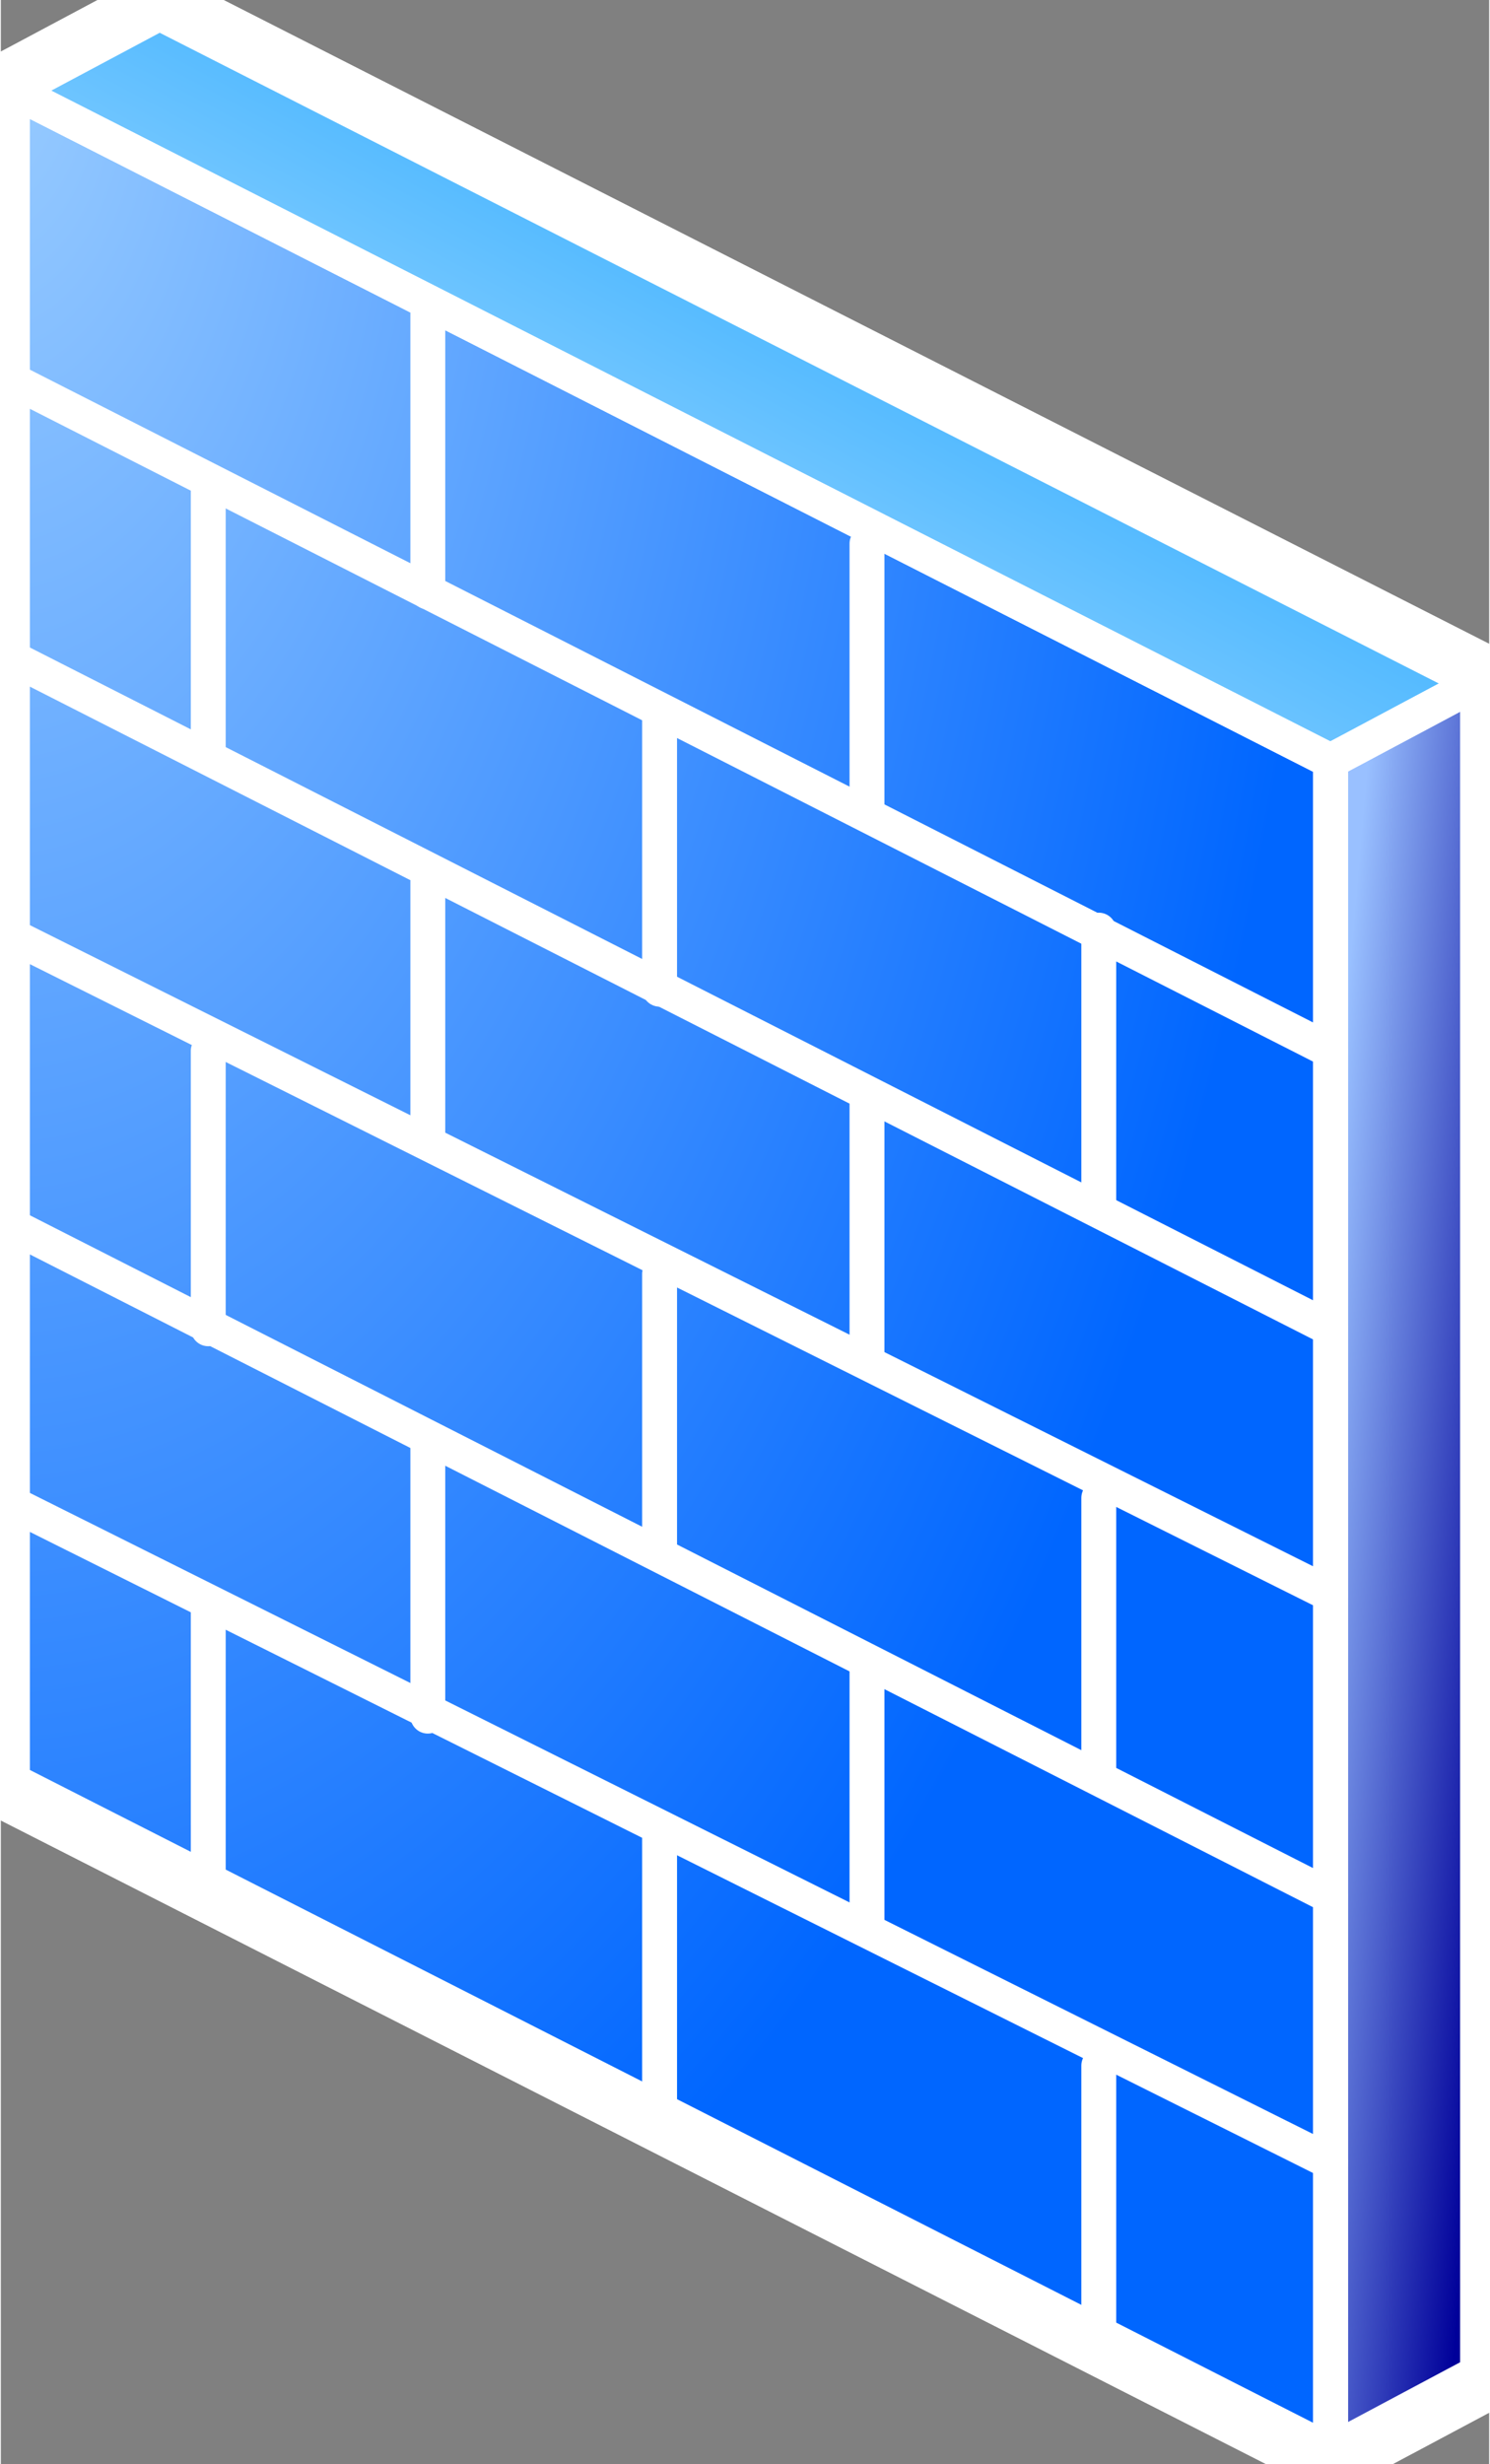 <svg xmlns="http://www.w3.org/2000/svg" xmlns:xlink="http://www.w3.org/1999/xlink" version="1.1" width="0.427" height="0.706" viewBox="0 0 30.72 50.85">
  <rect x="0" y="0" width="30.72" height="50.85" fill="#808080" stroke="none"/>
  <title><![CDATA[Firewall]]></title>
  <g transform=" scale(1) ">
    <g xmlns="http://www.w3.org/2000/svg" id="Layer1301">
      <path d="  M0,1.745 L3.273,0 L30.72,13.959 L30.72,49.105 L27.447,50.85 L0,36.891 L0,1.745 Z" style="stroke-width: 1.2; stroke-linecap: round; stroke-linejoin: round; fill-rule: evenodd; fill: #ffffff; "/>
      <path d="  M0,1.745 L3.273,0 L30.72,13.959 L30.72,49.105 L27.447,50.85 L0,36.891 L0,1.745 Z" style="stroke-width: 1.2; stroke: #ffffff; stroke-dasharray: none; stroke-linecap: round; stroke-linejoin: round; fill: none; "/>
    </g>
    <g xmlns="http://www.w3.org/2000/svg" id="Layer1302">
      <defs>
        <radialGradient id="grad526" cx="0%" cy="0%" r="100%">
          <stop offset="0%" stop-color="#99ccff" stop-opacity="1"/>
          <stop offset="100%" stop-color="#0066ff" stop-opacity="1"/>
        </radialGradient>
      </defs>
      <path d="  M27.447,15.704 L27.447,50.85 L0,36.891 L0,1.745 L27.447,15.704 Z" style="stroke-width: 0.72; stroke-linecap: round; stroke-linejoin: round; fill-rule: evenodd; fill: url(#grad526); "/>
      <path d="  M27.447,15.704 L27.447,50.85 L0,36.891 L0,1.745 L27.447,15.704 Z" style="stroke-width: 0.72; stroke: #ffffff; stroke-dasharray: none; stroke-linecap: round; stroke-linejoin: round; fill: none; "/>
    </g>
    <g xmlns="http://www.w3.org/2000/svg" xmlns:xlink="http://www.w3.org/1999/xlink" id="Layer1303">
      <defs>
        <linearGradient id="grad527">
          <stop offset="0%" stop-color="#c0e5ff" stop-opacity="1"/>
          <stop offset="100%" stop-color="#0099ff" stop-opacity="1"/>
        </linearGradient>
        <linearGradient xlink:href="#grad527" id="grad528" x1="0" y1="0" x2="0" y2="1" gradientTransform="rotate(225 .5 .5)" gradientUnits="objectBoundingBox">
  </linearGradient>
      </defs>
      <path d="  M3.273,0 L0,1.745 L27.447,15.704 L30.72,13.959 L3.273,0 Z" style="stroke-width: 0.72; stroke-linecap: round; stroke-linejoin: round; fill-rule: evenodd; fill: url(#grad528); "/>
      <path d="  M3.273,0 L0,1.745 L27.447,15.704 L30.72,13.959 L3.273,0 Z" style="stroke-width: 0.72; stroke: #ffffff; stroke-dasharray: none; stroke-linecap: round; stroke-linejoin: round; fill: none; "/>
    </g>
    <g xmlns="http://www.w3.org/2000/svg" xmlns:xlink="http://www.w3.org/1999/xlink" id="Layer1304">
      <defs>
        <linearGradient id="grad529">
          <stop offset="0%" stop-color="#000099" stop-opacity="1"/>
          <stop offset="100%" stop-color="#99c0ff" stop-opacity="1"/>
        </linearGradient>
        <linearGradient xlink:href="#grad529" id="grad530" x1="0" y1="0" x2="0" y2="1" gradientTransform="rotate(135 .5 .5)" gradientUnits="objectBoundingBox">
  </linearGradient>
      </defs>
      <path d="  M30.72,13.959 L27.447,15.704 L27.447,50.85 L30.72,49.105 L30.72,13.959 Z" style="stroke-width: 0.72; stroke-linecap: round; stroke-linejoin: round; fill-rule: evenodd; fill: url(#grad530); "/>
      <path d="  M30.72,13.959 L27.447,15.704 L27.447,50.85 L30.72,49.105 L30.72,13.959 Z" style="stroke-width: 0.72; stroke: #ffffff; stroke-dasharray: none; stroke-linecap: round; stroke-linejoin: round; fill: none; "/>
    </g>
    <path xmlns="http://www.w3.org/2000/svg" d="  M0,1.745 L0,36.891 L27.447,50.85 L30.72,49.105 L30.72,13.959 L3.273,0 L0,1.745 Z" style="stroke-width: 1.2; stroke: #ffffff; stroke-dasharray: none; stroke-linecap: round; stroke-linejoin: round; fill: none; "/>
    <path xmlns="http://www.w3.org/2000/svg" d="  M27.447,50.85 L27.447,15.704 L30.72,13.959 L27.447,15.704 L0,1.745" style="stroke-width: 0.72; stroke: #ffffff; stroke-dasharray: none; stroke-linecap: round; stroke-linejoin: round; fill: none; "/>
    <path xmlns="http://www.w3.org/2000/svg" d="  M0,13.46 L27.447,27.419" style="stroke-width: 0.72; stroke: #ffffff; stroke-dasharray: none; stroke-linecap: round; stroke-linejoin: round; fill: none; "/>
    <path xmlns="http://www.w3.org/2000/svg" d="  M0,25.176 L27.447,39.135" style="stroke-width: 0.72; stroke: #ffffff; stroke-dasharray: none; stroke-linecap: round; stroke-linejoin: round; fill: none; "/>
    <path xmlns="http://www.w3.org/2000/svg" d="  M0,7.727 L27.447,21.686" style="stroke-width: 0.72; stroke: #ffffff; stroke-dasharray: none; stroke-linecap: round; stroke-linejoin: round; fill: none; "/>
    <path xmlns="http://www.w3.org/2000/svg" d="  M0,19.193 L27.447,32.903" style="stroke-width: 0.72; stroke: #ffffff; stroke-dasharray: none; stroke-linecap: round; stroke-linejoin: round; fill: none; "/>
    <path xmlns="http://www.w3.org/2000/svg" d="  M0,30.909 L27.447,44.618" style="stroke-width: 0.72; stroke: #ffffff; stroke-dasharray: none; stroke-linecap: round; stroke-linejoin: round; fill: none; "/>
    <path xmlns="http://www.w3.org/2000/svg" d="  M17.878,11.217 L17.878,16.612" style="stroke-width: 0.72; stroke: #ffffff; stroke-dasharray: none; stroke-linecap: round; stroke-linejoin: round; fill: none; "/>
    <path xmlns="http://www.w3.org/2000/svg" d="  M8.813,6.481 L8.813,12.214" style="stroke-width: 0.72; stroke: #ffffff; stroke-dasharray: none; stroke-linecap: round; stroke-linejoin: round; fill: none; "/>
    <path xmlns="http://www.w3.org/2000/svg" d="  M17.878,22.683 L17.878,27.912" style="stroke-width: 0.72; stroke: #ffffff; stroke-dasharray: none; stroke-linecap: round; stroke-linejoin: round; fill: none; "/>
    <path xmlns="http://www.w3.org/2000/svg" d="  M8.813,18.196 L8.813,23.412" style="stroke-width: 0.72; stroke: #ffffff; stroke-dasharray: none; stroke-linecap: round; stroke-linejoin: round; fill: none; "/>
    <path xmlns="http://www.w3.org/2000/svg" d="  M17.878,34.452 L17.878,39.812" style="stroke-width: 0.72; stroke: #ffffff; stroke-dasharray: none; stroke-linecap: round; stroke-linejoin: round; fill: none; "/>
    <path xmlns="http://www.w3.org/2000/svg" d="  M8.813,29.716 L8.813,35.412" style="stroke-width: 0.72; stroke: #ffffff; stroke-dasharray: none; stroke-linecap: round; stroke-linejoin: round; fill: none; "/>
    <path xmlns="http://www.w3.org/2000/svg" d="  M22.662,19.193 L22.662,24.812" style="stroke-width: 0.72; stroke: #ffffff; stroke-dasharray: none; stroke-linecap: round; stroke-linejoin: round; fill: none; "/>
    <path xmlns="http://www.w3.org/2000/svg" d="  M13.597,14.707 L13.597,20.412" style="stroke-width: 0.72; stroke: #ffffff; stroke-dasharray: none; stroke-linecap: round; stroke-linejoin: round; fill: none; "/>
    <path xmlns="http://www.w3.org/2000/svg" d="  M4.281,9.971 L4.281,15.412" style="stroke-width: 0.72; stroke: #ffffff; stroke-dasharray: none; stroke-linecap: round; stroke-linejoin: round; fill: none; "/>
    <path xmlns="http://www.w3.org/2000/svg" d="  M22.662,30.909 L22.662,36.612" style="stroke-width: 0.72; stroke: #ffffff; stroke-dasharray: none; stroke-linecap: round; stroke-linejoin: round; fill: none; "/>
    <path xmlns="http://www.w3.org/2000/svg" d="  M4.281,21.686 L4.281,27.419" style="stroke-width: 0.72; stroke: #ffffff; stroke-dasharray: none; stroke-linecap: round; stroke-linejoin: round; fill: none; "/>
    <path xmlns="http://www.w3.org/2000/svg" d="  M22.662,42.624 L22.662,48.108" style="stroke-width: 0.72; stroke: #ffffff; stroke-dasharray: none; stroke-linecap: round; stroke-linejoin: round; fill: none; "/>
    <path xmlns="http://www.w3.org/2000/svg" d="  M13.597,37.812 L13.597,43.871" style="stroke-width: 0.72; stroke: #ffffff; stroke-dasharray: none; stroke-linecap: round; stroke-linejoin: round; fill: none; "/>
    <path xmlns="http://www.w3.org/2000/svg" d="  M4.281,33.212 L4.281,39.135" style="stroke-width: 0.72; stroke: #ffffff; stroke-dasharray: none; stroke-linecap: round; stroke-linejoin: round; fill: none; "/>
    <path xmlns="http://www.w3.org/2000/svg" d="  M13.597,26.288 L13.597,31.993" style="stroke-width: 0.72; stroke: #ffffff; stroke-dasharray: none; stroke-linecap: round; stroke-linejoin: round; fill: none; "/>
    <!--converted by libvisio2svg-->
  </g>
</svg>
